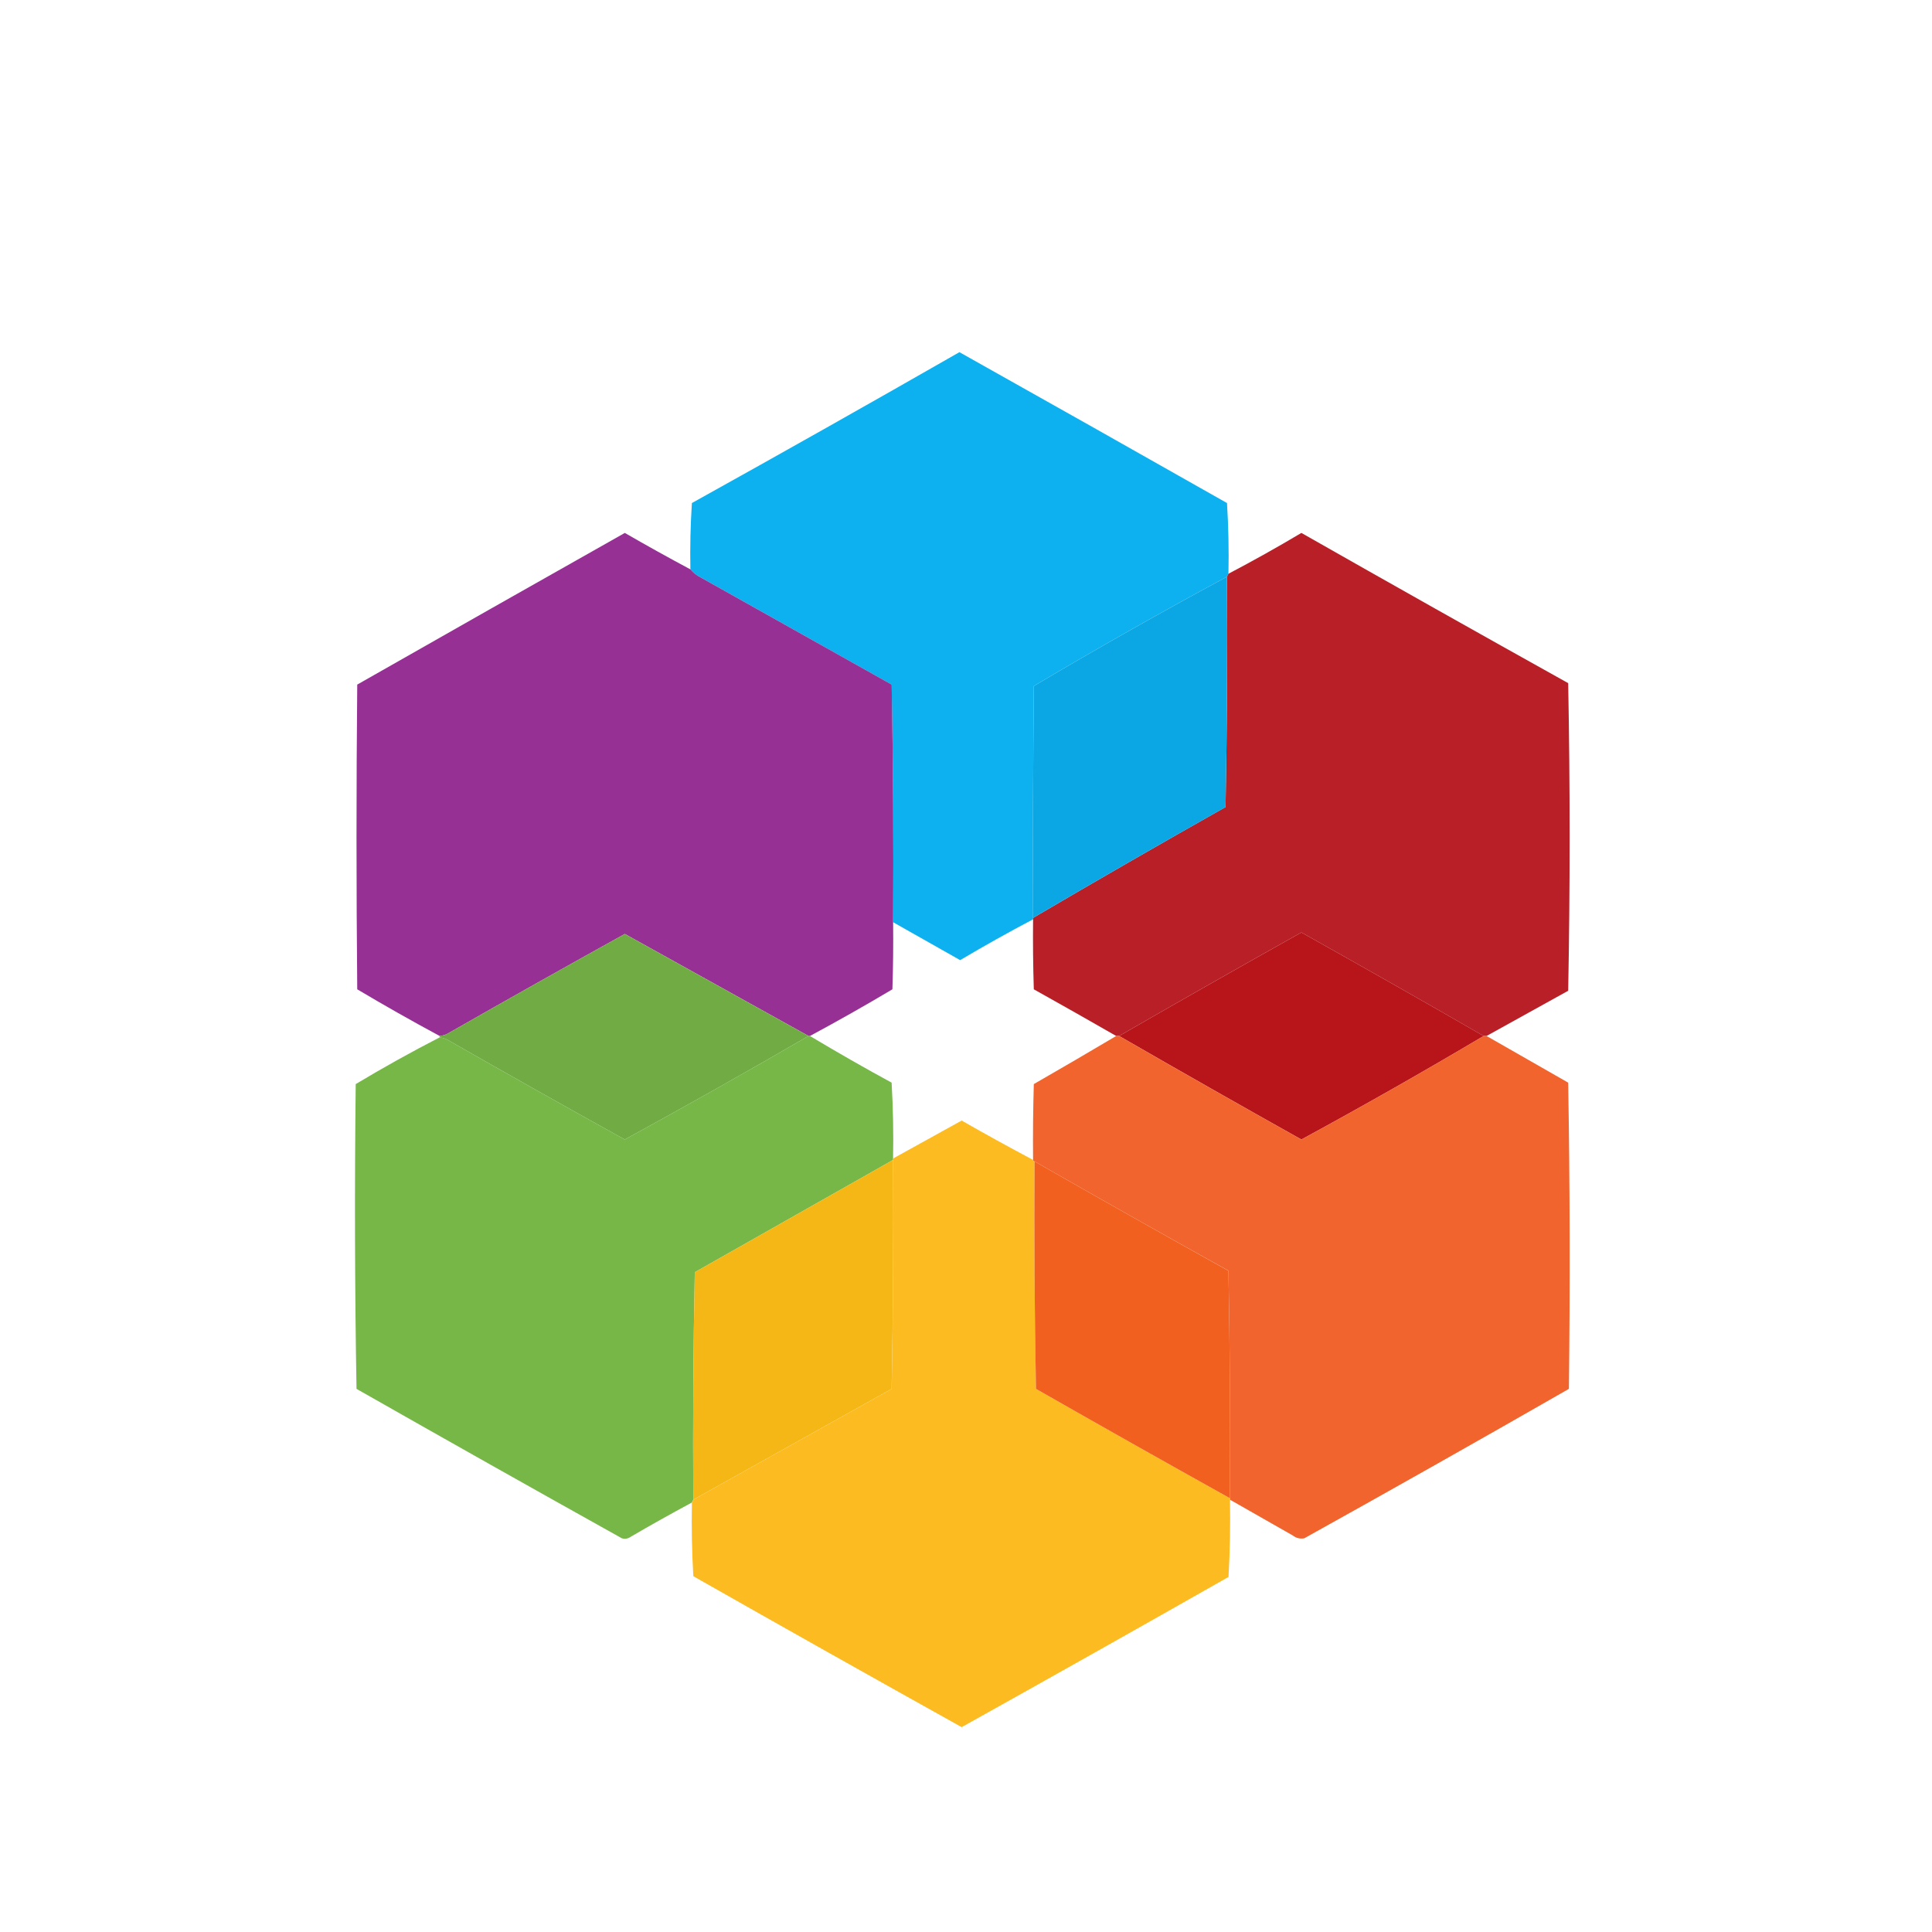 <svg width="32" height="32" viewBox="0 0 32 32" fill="none" xmlns="http://www.w3.org/2000/svg">
<path opacity="0.944" fill-rule="evenodd" clip-rule="evenodd" d="M20.347 9.503C20.339 9.52 20.331 9.536 20.323 9.552C19.244 10.134 18.177 10.737 17.123 11.363C17.111 12.643 17.107 13.923 17.111 15.203C17.111 15.211 17.111 15.219 17.111 15.227C16.703 15.442 16.301 15.667 15.903 15.903C15.533 15.694 15.162 15.485 14.793 15.275C14.8 13.963 14.793 12.651 14.768 11.339C13.714 10.747 12.659 10.155 11.605 9.564C11.538 9.531 11.481 9.486 11.435 9.431C11.428 9.063 11.436 8.697 11.46 8.332C12.943 7.508 14.42 6.675 15.891 5.833C17.371 6.663 18.848 7.496 20.323 8.332C20.347 8.721 20.355 9.111 20.347 9.503Z" fill="#00ADEE"/>
<path opacity="0.956" fill-rule="evenodd" clip-rule="evenodd" d="M11.436 9.431C11.482 9.486 11.538 9.531 11.605 9.564C12.659 10.155 13.714 10.747 14.769 11.339C14.793 12.651 14.801 13.963 14.793 15.275C14.797 15.646 14.793 16.016 14.781 16.386C14.331 16.654 13.876 16.911 13.416 17.159C13.408 17.159 13.4 17.159 13.392 17.159C12.378 16.596 11.364 16.032 10.349 15.469C9.38 16.006 8.414 16.549 7.451 17.099C7.399 17.133 7.343 17.153 7.282 17.159C6.822 16.911 6.367 16.654 5.917 16.386C5.901 14.704 5.901 13.021 5.917 11.339C7.393 10.499 8.87 9.661 10.349 8.827C10.709 9.035 11.071 9.236 11.436 9.431Z" fill="#91278F"/>
<path opacity="0.945" fill-rule="evenodd" clip-rule="evenodd" d="M24.622 17.159C24.606 17.159 24.59 17.159 24.573 17.159C23.573 16.582 22.566 16.011 21.555 15.444C20.544 16.01 19.538 16.582 18.536 17.159C18.52 17.159 18.504 17.159 18.488 17.159C18.035 16.899 17.58 16.641 17.123 16.386C17.111 16 17.107 15.614 17.111 15.227C17.111 15.219 17.111 15.211 17.111 15.203C18.166 14.583 19.229 13.971 20.299 13.367C20.323 12.096 20.331 10.824 20.323 9.552C20.331 9.536 20.339 9.519 20.347 9.503C20.755 9.289 21.157 9.064 21.555 8.827C23.024 9.662 24.497 10.492 25.974 11.315C26.006 13.013 26.006 14.712 25.974 16.41C25.523 16.66 25.072 16.91 24.622 17.159Z" fill="#B4121B"/>
<path opacity="0.996" fill-rule="evenodd" clip-rule="evenodd" d="M20.323 9.552C20.331 10.824 20.323 12.096 20.299 13.368C19.229 13.971 18.166 14.583 17.111 15.203C17.107 13.923 17.111 12.643 17.123 11.363C18.177 10.737 19.244 10.134 20.323 9.552Z" fill="#0AA6E4"/>
<path opacity="0.996" fill-rule="evenodd" clip-rule="evenodd" d="M13.391 17.159C12.386 17.743 11.371 18.314 10.348 18.874C9.379 18.337 8.413 17.794 7.45 17.244C7.398 17.21 7.342 17.19 7.281 17.183C7.281 17.175 7.281 17.167 7.281 17.159C7.342 17.153 7.398 17.133 7.45 17.099C8.413 16.549 9.379 16.006 10.348 15.469C11.363 16.032 12.377 16.596 13.391 17.159Z" fill="#70AC43"/>
<path opacity="0.996" fill-rule="evenodd" clip-rule="evenodd" d="M24.574 17.159C23.58 17.749 22.574 18.32 21.555 18.874C20.544 18.308 19.538 17.736 18.536 17.159C19.538 16.582 20.544 16.01 21.555 15.444C22.567 16.011 23.573 16.582 24.574 17.159Z" fill="#B8151B"/>
<path opacity="0.943" fill-rule="evenodd" clip-rule="evenodd" d="M13.391 17.159C13.399 17.159 13.407 17.159 13.415 17.159C13.859 17.425 14.31 17.683 14.768 17.932C14.792 18.35 14.8 18.769 14.792 19.188C14.792 19.196 14.792 19.204 14.792 19.212C13.698 19.832 12.603 20.451 11.508 21.072C11.483 22.327 11.475 23.583 11.483 24.839C11.475 24.855 11.467 24.871 11.459 24.887C11.119 25.07 10.78 25.259 10.445 25.455C10.4 25.486 10.352 25.494 10.3 25.479C8.831 24.66 7.366 23.835 5.905 23.004C5.876 21.321 5.872 19.639 5.892 17.956C6.347 17.683 6.81 17.425 7.281 17.183C7.342 17.189 7.398 17.21 7.45 17.244C8.413 17.794 9.379 18.337 10.348 18.874C11.371 18.314 12.385 17.743 13.391 17.159Z" fill="#6EB33E"/>
<path opacity="0.945" fill-rule="evenodd" clip-rule="evenodd" d="M18.488 17.159C18.504 17.159 18.52 17.159 18.536 17.159C19.538 17.737 20.544 18.308 21.555 18.874C22.573 18.32 23.58 17.749 24.573 17.159C24.59 17.159 24.606 17.159 24.622 17.159C25.071 17.416 25.522 17.674 25.974 17.932C26.003 19.622 26.006 21.313 25.986 23.004C24.531 23.838 23.07 24.663 21.603 25.479C21.532 25.492 21.468 25.476 21.41 25.431C21.063 25.233 20.717 25.036 20.371 24.839C20.371 24.831 20.371 24.823 20.371 24.815C20.379 23.559 20.371 22.303 20.347 21.047C19.272 20.45 18.201 19.846 17.135 19.236C17.119 19.236 17.111 19.228 17.111 19.212C17.107 18.793 17.111 18.375 17.123 17.956C17.581 17.693 18.036 17.427 18.488 17.159Z" fill="#F05B21"/>
<path opacity="0.944" fill-rule="evenodd" clip-rule="evenodd" d="M17.111 19.212C17.111 19.228 17.119 19.236 17.135 19.236C17.127 20.492 17.135 21.748 17.16 23.004C18.228 23.614 19.298 24.218 20.372 24.815C20.372 24.823 20.372 24.831 20.372 24.839C20.38 25.266 20.372 25.693 20.348 26.119C18.877 26.955 17.404 27.784 15.928 28.607C14.444 27.78 12.962 26.947 11.484 26.107C11.46 25.703 11.452 25.296 11.46 24.888C11.468 24.871 11.476 24.855 11.484 24.839C12.578 24.228 13.672 23.616 14.769 23.004C14.793 21.74 14.801 20.476 14.793 19.212C14.793 19.204 14.793 19.196 14.793 19.188C15.17 18.98 15.549 18.771 15.928 18.56C16.319 18.784 16.714 19.001 17.111 19.212Z" fill="#FCB713"/>
<path opacity="0.996" fill-rule="evenodd" clip-rule="evenodd" d="M14.792 19.212C14.8 20.476 14.792 21.74 14.768 23.004C13.672 23.616 12.577 24.228 11.483 24.839C11.475 23.583 11.483 22.327 11.508 21.072C12.603 20.451 13.698 19.831 14.792 19.212Z" fill="#F5B715"/>
<path opacity="0.996" fill-rule="evenodd" clip-rule="evenodd" d="M17.135 19.236C18.201 19.846 19.272 20.45 20.347 21.048C20.371 22.303 20.379 23.559 20.371 24.815C19.298 24.218 18.227 23.614 17.159 23.004C17.135 21.748 17.127 20.492 17.135 19.236Z" fill="#F26020"/>
</svg>
